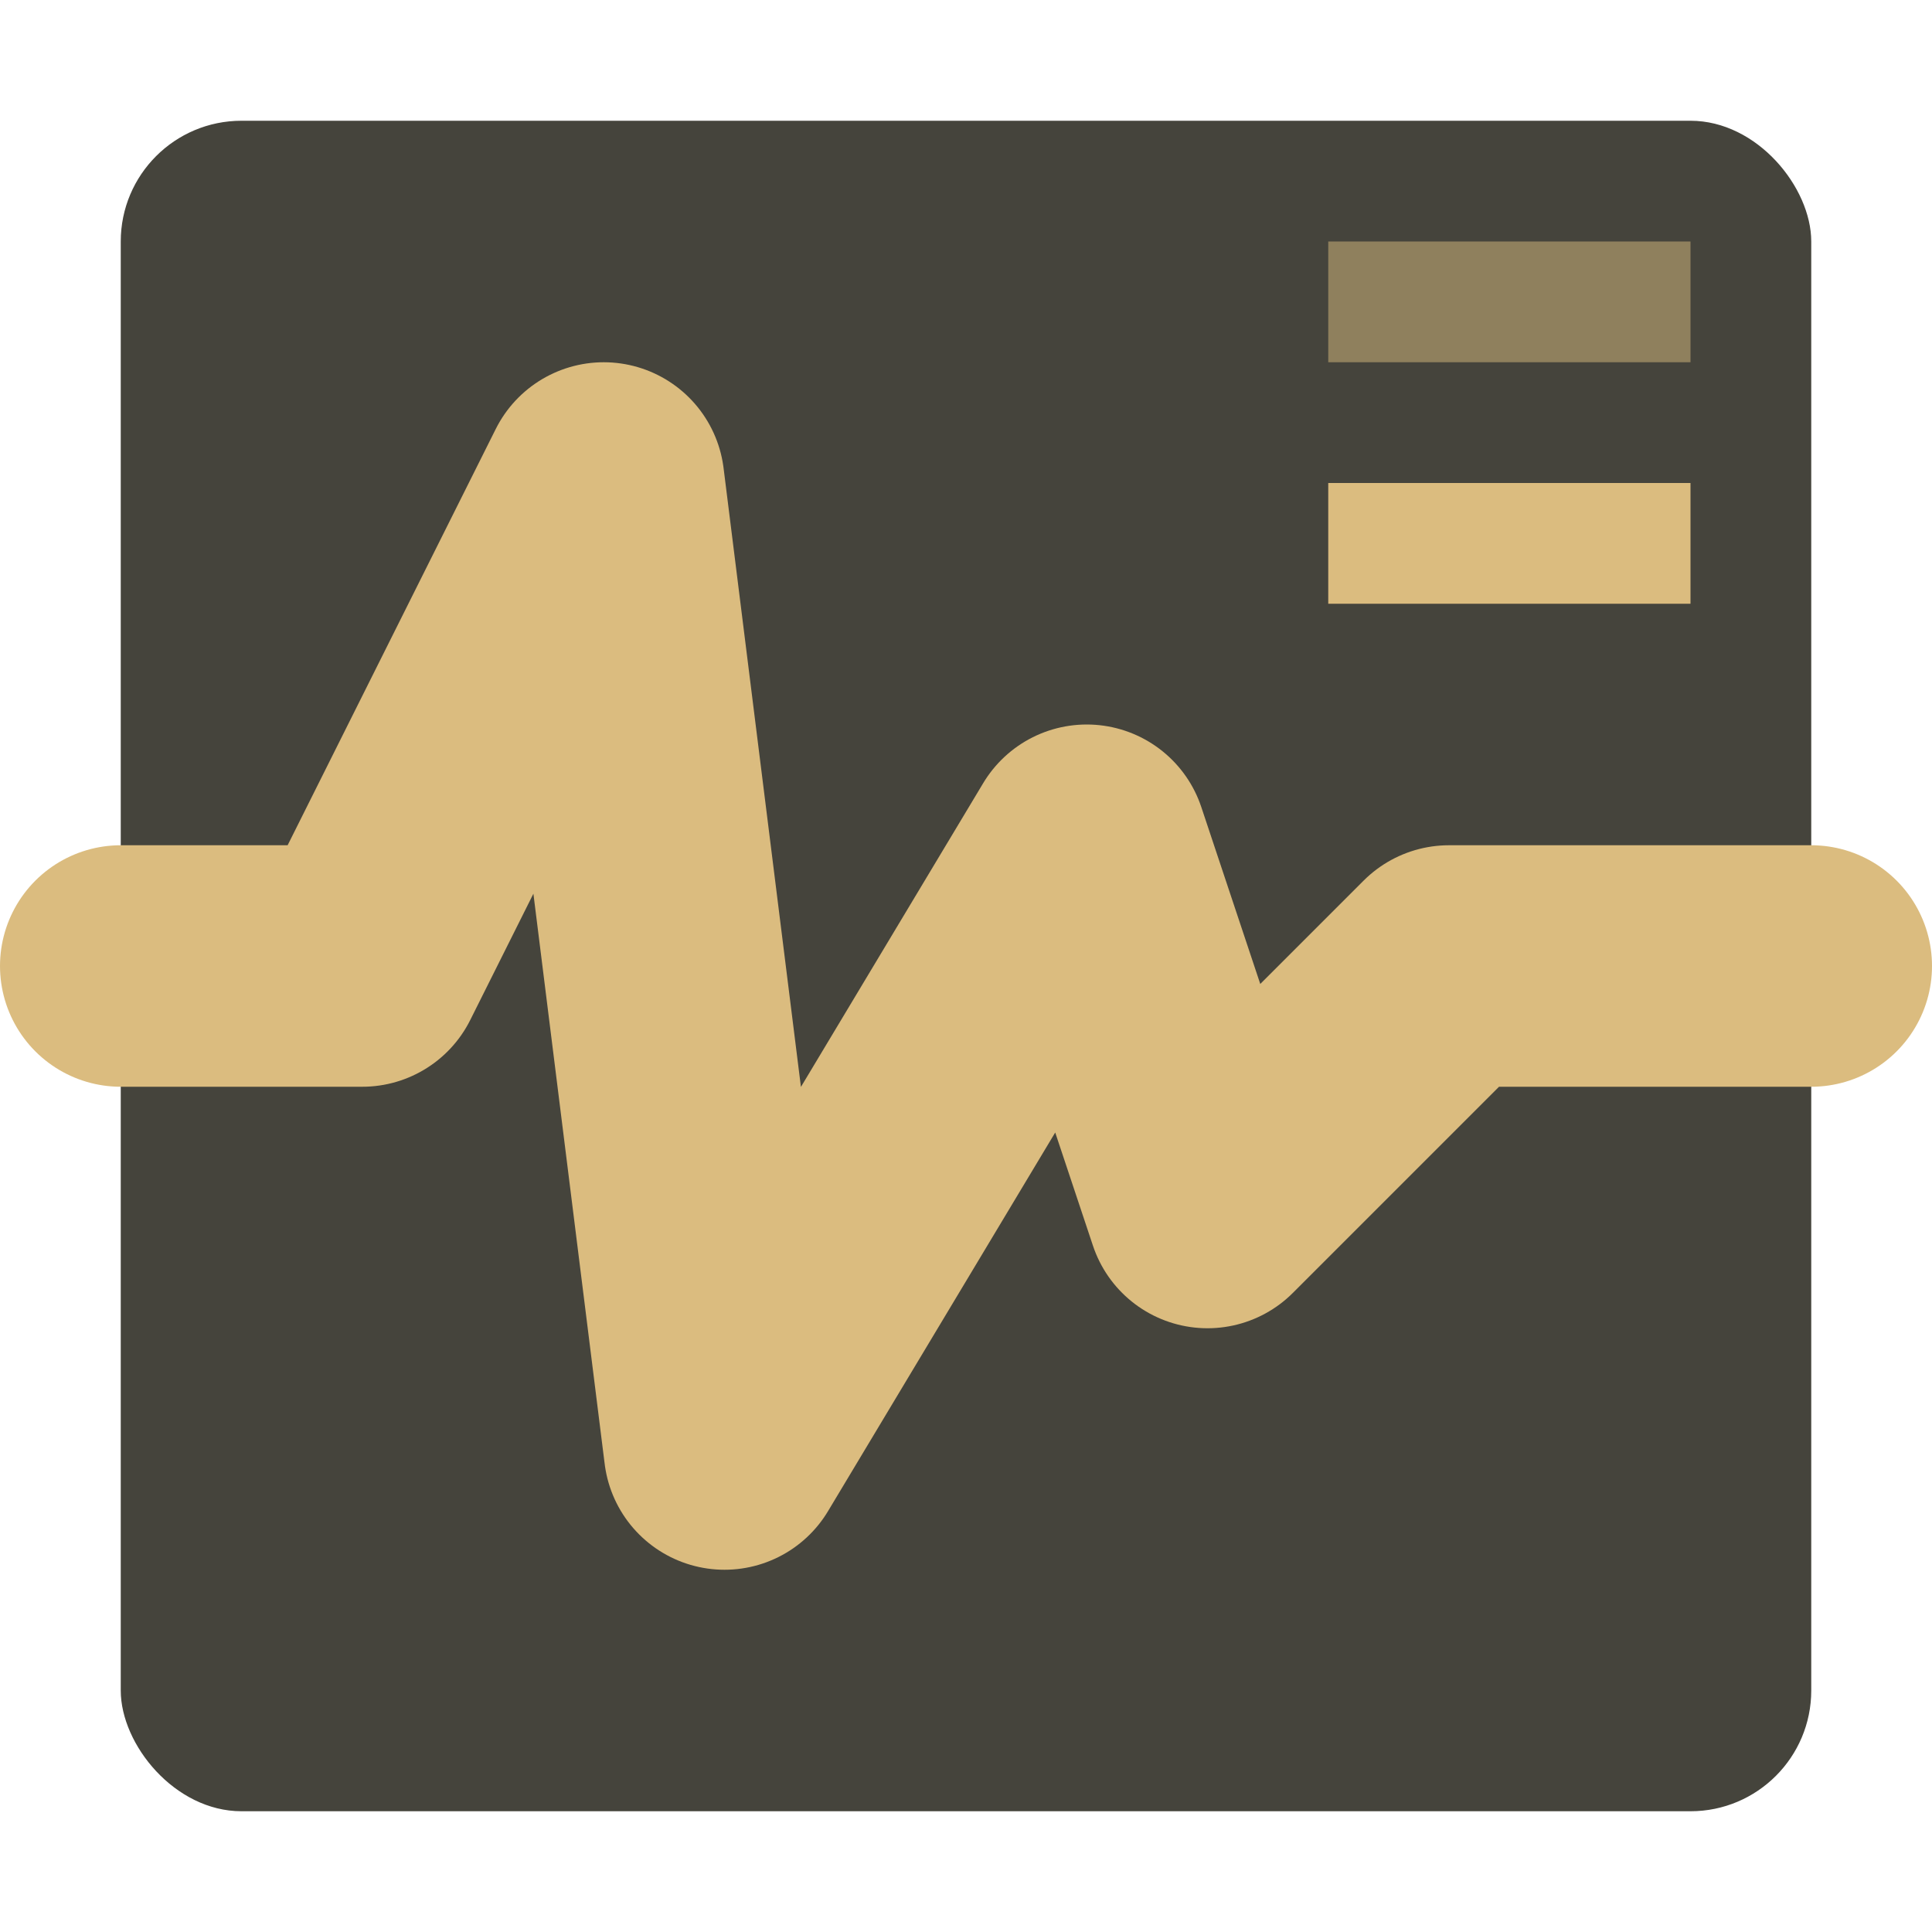 <svg width="16" height="16" version="1.1" xmlns="http://www.w3.org/2000/svg">
 <rect x="1" y="1" width="14" height="14" rx="1" ry="1" style="fill:#45443c"/>
 <path d="m1 8h2l2-4 1 8 3-5 1 3 2-2h3" style="fill:none;stroke-linecap:round;stroke-linejoin:round;stroke-width:2;stroke:#dbbc7f"/>
 <rect x="11" y="2" width="3" height="1" style="fill:#dbbc7f;opacity:.5"/>
 <rect x="11" y="4" width="3" height="1" style="fill:#dbbc7f"/>
</svg>
